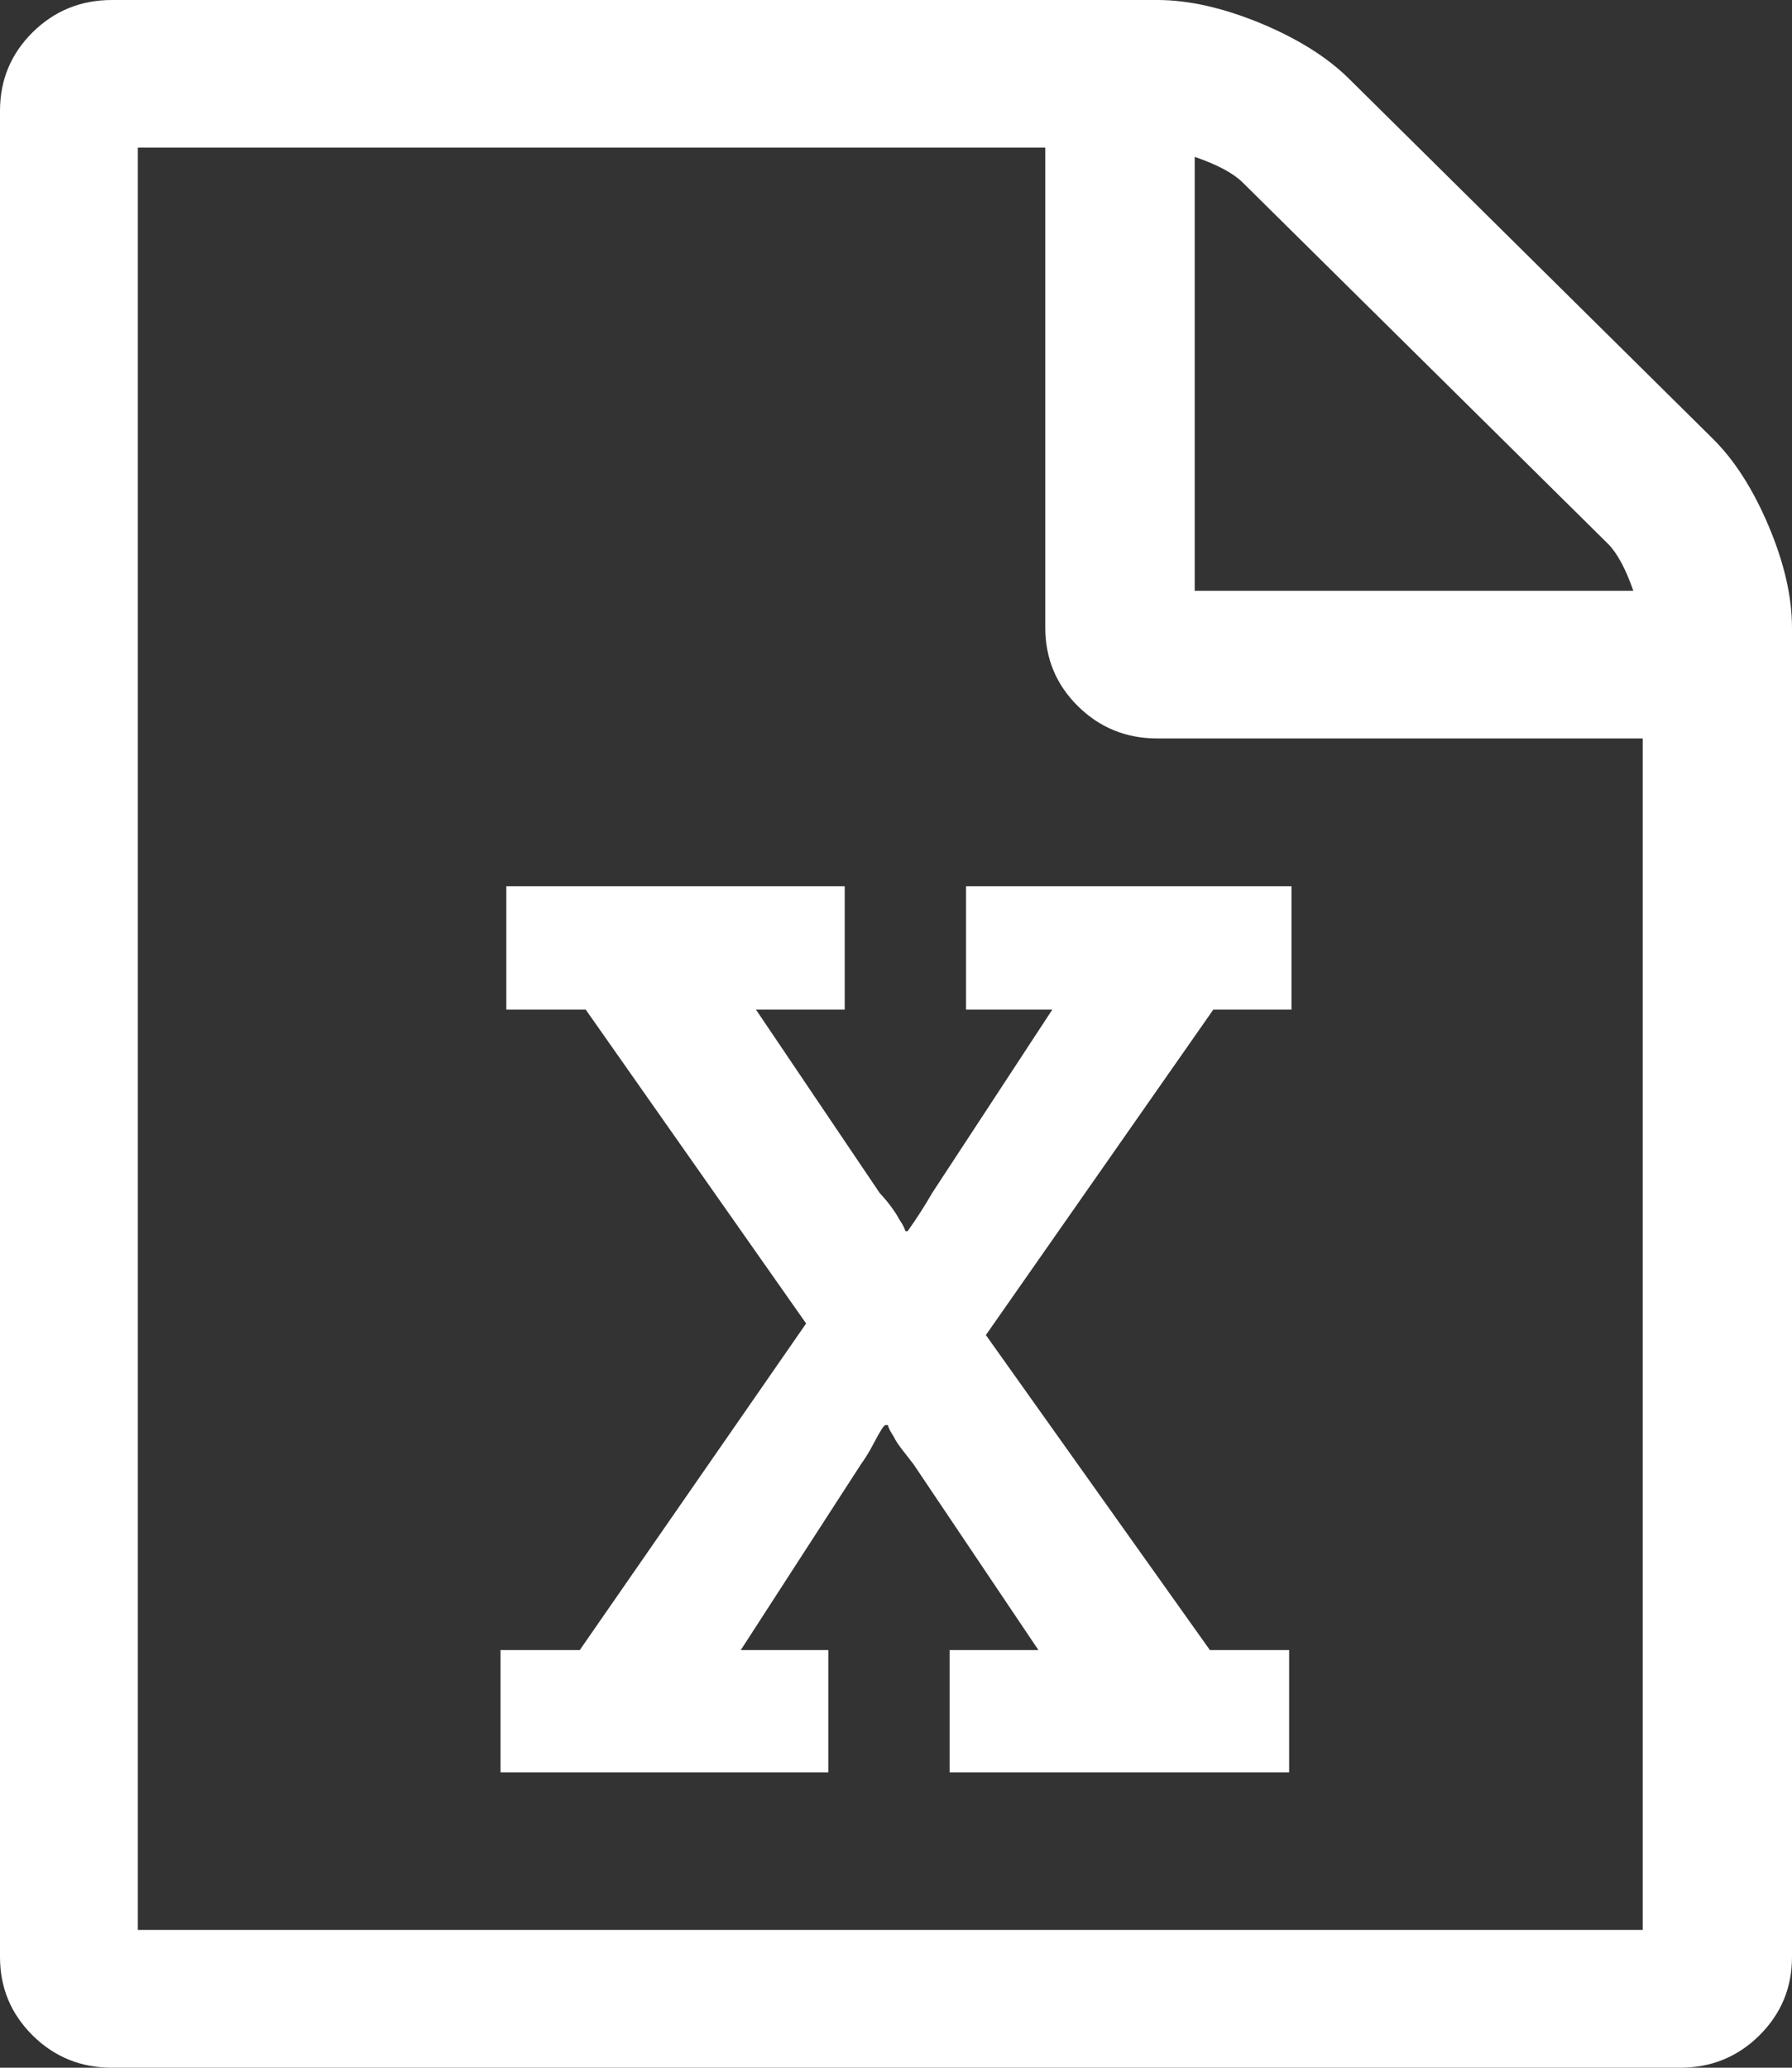 ﻿<?xml version="1.0" encoding="utf-8"?>
<svg version="1.1" xmlns:xlink="http://www.w3.org/1999/xlink" width="13px" height="15px" xmlns="http://www.w3.org/2000/svg">
  <rect width="100%" height="100%" fill="#333333" stroke="none"/>
  <g transform="matrix(1 0 0 1 -925 -288 )">
    <path d="M 9.784 0.569  L 12.424 3.181  C 12.582 3.337  12.718 3.549  12.831 3.817  C 12.944 4.085  13 4.33  13 4.554  L 13 14.196  C 13 14.42  12.921 14.609  12.763 14.766  C 12.605 14.922  12.413 15  12.188 15  L 0.812 15  C 0.587 15  0.395 14.922  0.237 14.766  C 0.079 14.609  0 14.42  0 14.196  L 0 0.804  C 0 0.58  0.079 0.391  0.237 0.234  C 0.395 0.078  0.587 0  0.812 0  L 8.396 0  C 8.622 0  8.87 0.056  9.141 0.167  C 9.411 0.279  9.626 0.413  9.784 0.569  Z M 9.014 1.323  C 8.946 1.256  8.83 1.194  8.667 1.138  L 8.667 4.286  L 11.849 4.286  C 11.793 4.124  11.73 4.009  11.663 3.943  L 9.014 1.323  Z M 1 14  L 11.917 14  L 11.917 5.357  L 8.396 5.357  C 8.17 5.357  7.978 5.279  7.82 5.123  C 7.662 4.967  7.583 4.777  7.583 4.554  L 7.583 1.071  L 1 1.071  L 1 14  Z M 4.206 11.97  L 3.631 11.97  L 3.631 12.857  L 6.009 12.857  L 6.009 11.97  L 5.374 11.97  L 6.246 10.622  C 6.274 10.583  6.303 10.537  6.331 10.484  C 6.359 10.431  6.38 10.393  6.394 10.371  C 6.408 10.349  6.418 10.338  6.424 10.338  L 6.441 10.338  C 6.446 10.36  6.461 10.388  6.483 10.421  C 6.494 10.444  6.507 10.465  6.521 10.484  C 6.535 10.504  6.552 10.526  6.572 10.551  C 6.592 10.576  6.61 10.6  6.627 10.622  L 7.533 11.97  L 6.889 11.97  L 6.889 12.857  L 9.352 12.857  L 9.352 11.97  L 8.777 11.97  L 7.152 9.685  L 8.802 7.324  L 9.369 7.324  L 9.369 6.429  L 7.008 6.429  L 7.008 7.324  L 7.634 7.324  L 6.762 8.655  C 6.74 8.694  6.712 8.74  6.678 8.793  C 6.644 8.846  6.618 8.884  6.602 8.906  L 6.585 8.931  L 6.568 8.931  C 6.562 8.909  6.548 8.881  6.525 8.848  C 6.492 8.786  6.444 8.722  6.382 8.655  L 5.484 7.324  L 6.128 7.324  L 6.128 6.429  L 3.673 6.429  L 3.673 7.324  L 4.249 7.324  L 5.848 9.601  L 4.206 11.97  Z " fill-rule="nonzero" fill="#ffffff" stroke="none" transform="matrix(1 0 0 1 925 288 )" />
  </g>
</svg>